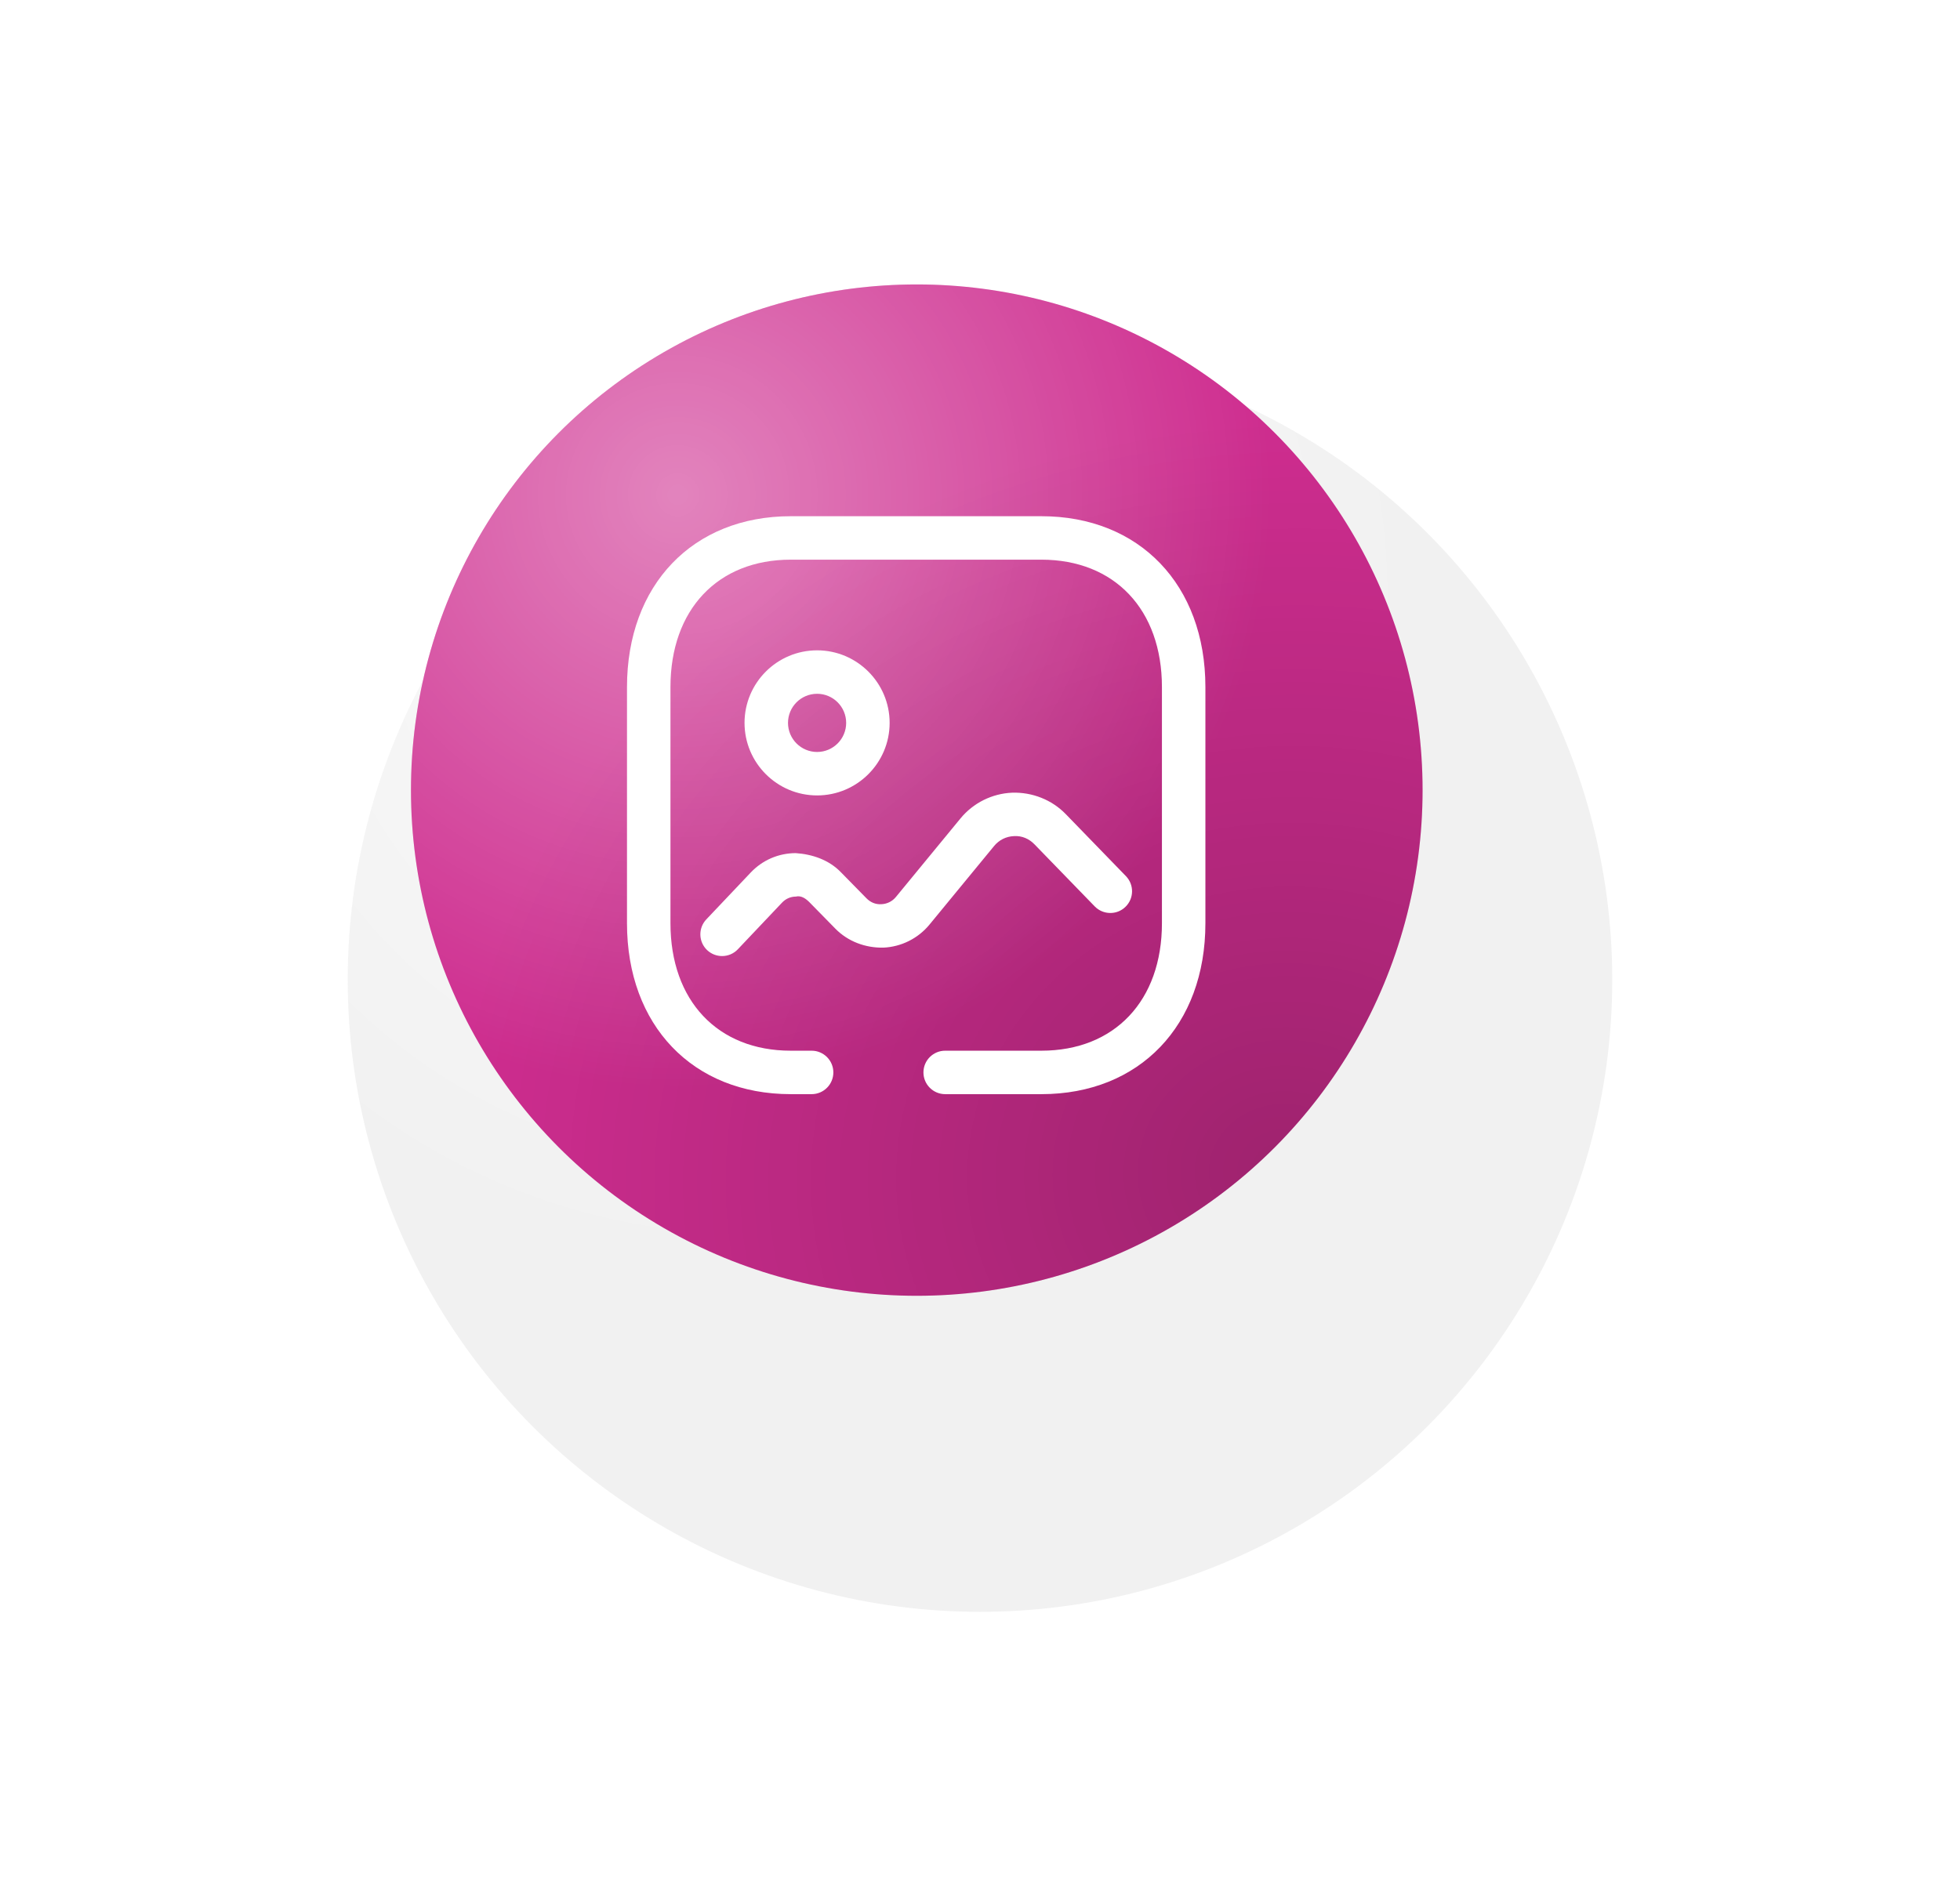 <svg width="124" height="120" viewBox="0 0 124 120" fill="none" xmlns="http://www.w3.org/2000/svg">
<g filter="url(#filter0_d_1_5335)">
<circle cx="58" cy="50" r="40" fill="#F1F1F1"/>
<circle cx="58" cy="50" r="40" fill="url(#paint0_radial_1_5335)" fill-opacity="0.7"/>
</g>
<circle cx="58" cy="50" r="32" fill="#CE2D8F"/>
<circle cx="58" cy="50" r="32" fill="url(#paint1_radial_1_5335)" fill-opacity="0.7"/>
<circle cx="58" cy="50" r="32" fill="url(#paint2_radial_1_5335)"/>
<g filter="url(#filter1_d_1_5335)">
<path fill-rule="evenodd" clip-rule="evenodd" d="M65.884 68.24H59.797C59.038 68.24 58.422 67.624 58.422 66.865C58.422 66.106 59.038 65.49 59.797 65.49H65.884C70.516 65.49 73.51 62.324 73.51 57.425V42.481C73.51 37.581 70.516 34.417 65.884 34.417H50.025C45.404 34.417 42.417 37.581 42.417 42.481V57.425C42.417 62.324 45.404 65.49 50.025 65.49H51.347C52.106 65.49 52.722 66.106 52.722 66.865C52.722 67.624 52.106 68.24 51.347 68.24H50.025C43.831 68.24 39.667 63.893 39.667 57.425V42.481C39.667 36.014 43.831 31.667 50.025 31.667H65.884C72.091 31.667 76.26 36.014 76.26 42.481V57.425C76.26 63.893 72.091 68.24 65.884 68.24ZM45.683 59.501C45.344 59.501 45.003 59.376 44.737 59.125C44.187 58.603 44.163 57.732 44.686 57.18L47.489 54.221C48.237 53.429 49.249 52.991 50.34 52.987C51.392 53.057 52.446 53.414 53.202 54.199L54.817 55.845C55.068 56.102 55.398 56.245 55.766 56.219C56.126 56.203 56.45 56.041 56.679 55.763L60.766 50.791C61.573 49.81 62.764 49.216 64.035 49.163C65.302 49.124 66.541 49.606 67.425 50.518L71.232 54.443C71.76 54.989 71.748 55.86 71.201 56.388C70.657 56.918 69.786 56.901 69.258 56.359L65.45 52.434C65.105 52.078 64.654 51.878 64.147 51.911C63.652 51.931 63.206 52.155 62.891 52.538L58.804 57.51C58.084 58.386 57.02 58.918 55.887 58.968C54.753 58.991 53.649 58.581 52.853 57.772L51.229 56.115C50.991 55.869 50.688 55.653 50.351 55.737C50.019 55.739 49.713 55.873 49.485 56.111L46.68 59.072C46.411 59.358 46.048 59.501 45.683 59.501ZM51.694 49.336C49.162 49.336 47.103 47.277 47.103 44.745C47.103 42.213 49.162 40.154 51.694 40.154C54.224 40.154 56.283 42.213 56.283 44.745C56.283 47.277 54.224 49.336 51.694 49.336ZM51.694 42.904C50.678 42.904 49.853 43.729 49.853 44.745C49.853 45.761 50.678 46.586 51.694 46.586C52.708 46.586 53.533 45.761 53.533 44.745C53.533 43.729 52.708 42.904 51.694 42.904Z" fill="white"/>
</g>
<defs>
<filter id="filter0_d_1_5335" x="0" y="0" width="124" height="124" filterUnits="userSpaceOnUse" color-interpolation-filters="sRGB">
<feFlood flood-opacity="0" result="BackgroundImageFix"/>
<feColorMatrix in="SourceAlpha" type="matrix" values="0 0 0 0 0 0 0 0 0 0 0 0 0 0 0 0 0 0 127 0" result="hardAlpha"/>
<feOffset dx="4" dy="12"/>
<feGaussianBlur stdDeviation="11"/>
<feColorMatrix type="matrix" values="0 0 0 0 0 0 0 0 0 0 0 0 0 0 0 0 0 0 0.16 0"/>
<feBlend mode="normal" in2="BackgroundImageFix" result="effect1_dropShadow_1_5335"/>
<feBlend mode="normal" in="SourceGraphic" in2="effect1_dropShadow_1_5335" result="shape"/>
</filter>
<filter id="filter1_d_1_5335" x="38.667" y="31.667" width="38.594" height="38.573" filterUnits="userSpaceOnUse" color-interpolation-filters="sRGB">
<feFlood flood-opacity="0" result="BackgroundImageFix"/>
<feColorMatrix in="SourceAlpha" type="matrix" values="0 0 0 0 0 0 0 0 0 0 0 0 0 0 0 0 0 0 127 0" result="hardAlpha"/>
<feOffset dy="1"/>
<feGaussianBlur stdDeviation="0.5"/>
<feComposite in2="hardAlpha" operator="out"/>
<feColorMatrix type="matrix" values="0 0 0 0 0 0 0 0 0 0 0 0 0 0 0 0 0 0 0.25 0"/>
<feBlend mode="normal" in2="BackgroundImageFix" result="effect1_dropShadow_1_5335"/>
<feBlend mode="normal" in="SourceGraphic" in2="effect1_dropShadow_1_5335" result="shape"/>
</filter>
<radialGradient id="paint0_radial_1_5335" cx="0" cy="0" r="1" gradientUnits="userSpaceOnUse" gradientTransform="translate(43.574 25.738) rotate(55.968) scale(60.927 60.927)">
<stop stop-color="white"/>
<stop offset="0.698" stop-color="white" stop-opacity="0"/>
<stop offset="1" stop-color="white" stop-opacity="0"/>
</radialGradient>
<radialGradient id="paint1_radial_1_5335" cx="0" cy="0" r="1" gradientUnits="userSpaceOnUse" gradientTransform="translate(42.889 31.333) rotate(51.044) scale(53.724 53.724)">
<stop stop-color="white" stop-opacity="0.59"/>
<stop offset="0.698" stop-color="white" stop-opacity="0"/>
<stop offset="1" stop-color="white" stop-opacity="0"/>
</radialGradient>
<radialGradient id="paint2_radial_1_5335" cx="0" cy="0" r="1" gradientUnits="userSpaceOnUse" gradientTransform="translate(81.233 74) rotate(-93.671) scale(54.779 61.053)">
<stop stop-opacity="0.23"/>
<stop offset="0.862" stop-opacity="0"/>
</radialGradient>
</defs>
</svg>
